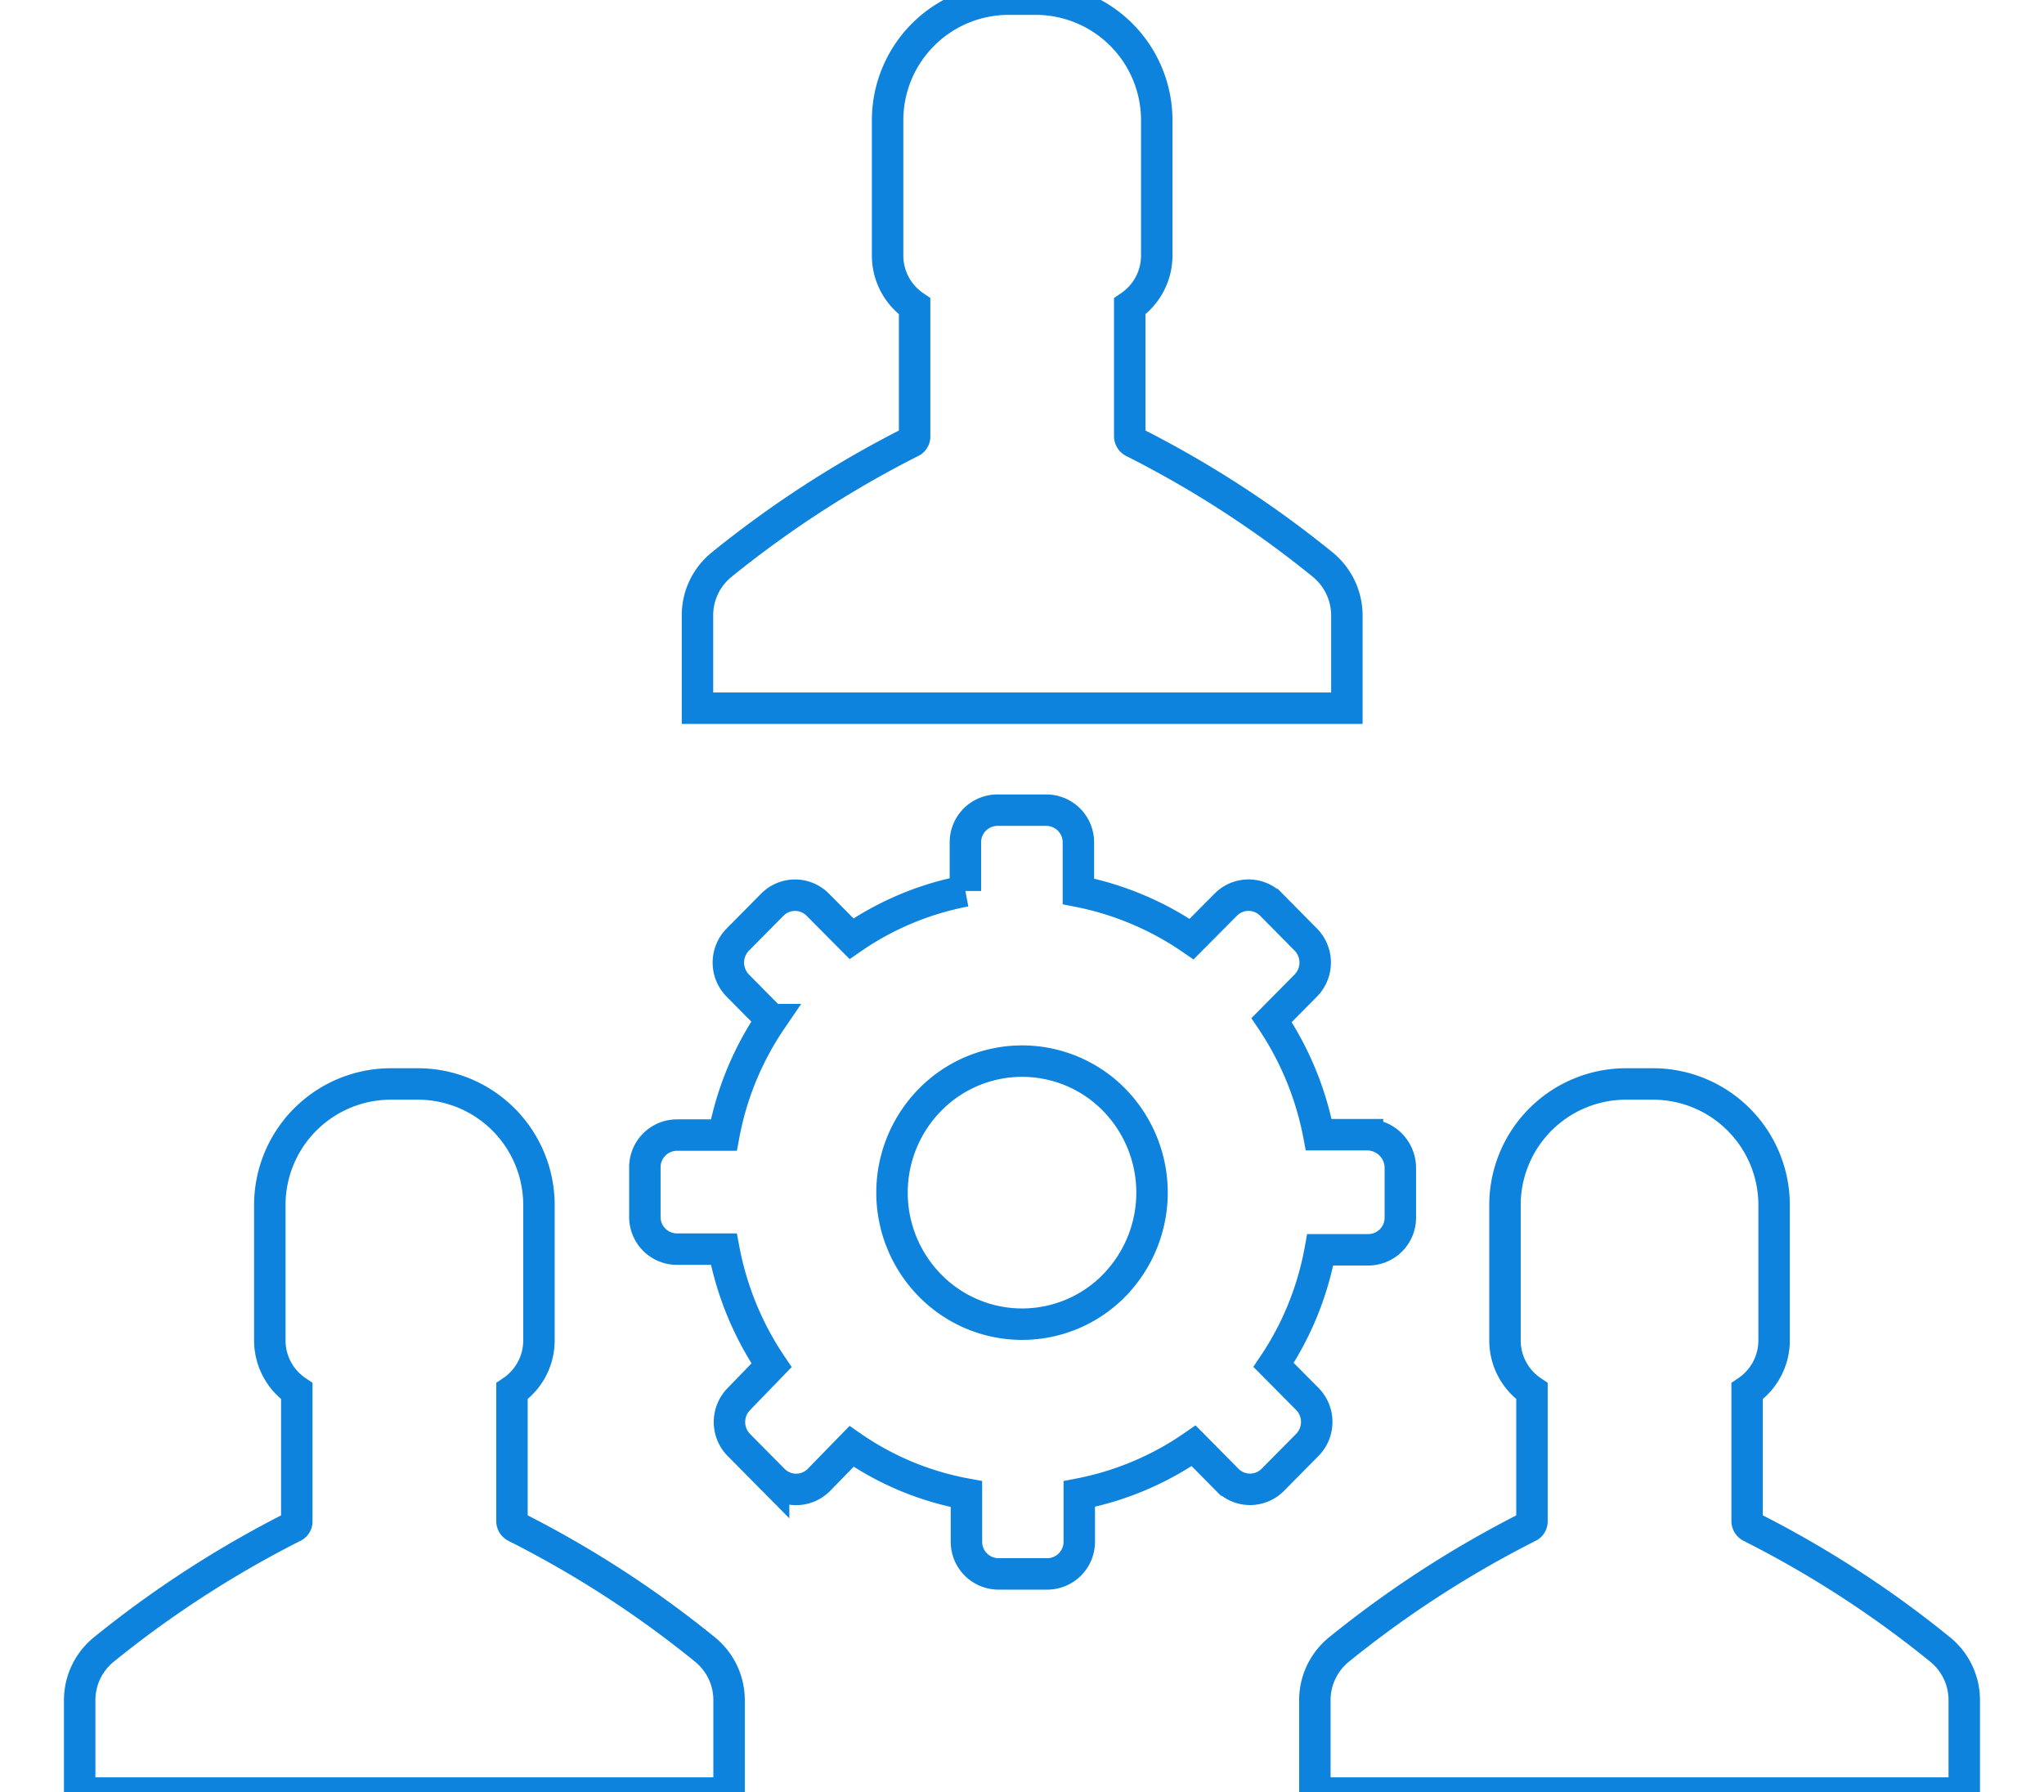 <svg xmlns="http://www.w3.org/2000/svg" xmlns:xlink="http://www.w3.org/1999/xlink" width="65" height="57" viewBox="0 0 65 57">
  <defs>
    <style>
      .cls-1 {
        fill: none;
        stroke: #0d83dd;
        stroke-width: 1px;
        fill-rule: evenodd;
      }
    </style>
    <clipPath id="clip-path">
      <rect x="-0.5" width="65" height="57"/>
    </clipPath>
  </defs>
  <g clip-path="url(#clip-path)">
    <path id="culture.svg" class="cls-1" d="M43.331,22.523V19.585a2.093,2.093,0,0,0-.748-1.612,33.332,33.332,0,0,0-6.046-3.918,0.208,0.208,0,0,1-.111-0.173V9.742a1.947,1.947,0,0,0,.859-1.612V3.841A3.852,3.852,0,0,0,33.459-.027H32.552a3.852,3.852,0,0,0-3.826,3.868V8.13a1.947,1.947,0,0,0,.859,1.612v4.141a0.185,0.185,0,0,1-.111.173,33.776,33.776,0,0,0-6.046,3.918,2.074,2.074,0,0,0-.748,1.612v2.938H43.331ZM62.216,52.475a33.3,33.3,0,0,0-6.046-3.918,0.209,0.209,0,0,1-.111-0.173V44.244a1.946,1.946,0,0,0,.858-1.612v-4.29a3.852,3.852,0,0,0-3.826-3.868H52.185a3.852,3.852,0,0,0-3.826,3.868v4.29a1.947,1.947,0,0,0,.858,1.612v4.141a0.186,0.186,0,0,1-.11.173,33.755,33.755,0,0,0-6.046,3.918,2.074,2.074,0,0,0-.748,1.612v2.938H62.964V54.087A2.074,2.074,0,0,0,62.216,52.475Zm-39.279,0a33.3,33.3,0,0,0-6.046-3.918,0.208,0.208,0,0,1-.11-0.173V44.244a1.947,1.947,0,0,0,.858-1.612v-4.29a3.852,3.852,0,0,0-3.826-3.868H12.906a3.852,3.852,0,0,0-3.826,3.868v4.29a1.947,1.947,0,0,0,.858,1.612v4.141a0.186,0.186,0,0,1-.11.173,33.746,33.746,0,0,0-6.046,3.918,2.074,2.074,0,0,0-.748,1.612v2.938H23.685V54.087A2.074,2.074,0,0,0,22.937,52.475Zm21.05-16.388h-1.55a9.853,9.853,0,0,0-1.5-3.644l1.093-1.105a1.043,1.043,0,0,0,0-1.451l-1.109-1.121a1.016,1.016,0,0,0-1.435,0l-1.093,1.1a9.641,9.641,0,0,0-3.6-1.517V26.788a1.022,1.022,0,0,0-1.011-1.022H32.211A1.022,1.022,0,0,0,31.2,26.788v1.549a9.448,9.448,0,0,0-3.621,1.517L26.5,28.767a1.016,1.016,0,0,0-1.435,0l-1.109,1.121a1.043,1.043,0,0,0,0,1.451l1.076,1.089A9.657,9.657,0,0,0,23.518,36.1h-1.5a1.022,1.022,0,0,0-1.011,1.022v1.583a1.022,1.022,0,0,0,1.011,1.022h1.5a9.843,9.843,0,0,0,1.517,3.694L23.991,44.5a1.043,1.043,0,0,0,0,1.451l1.11,1.121a1.016,1.016,0,0,0,1.435,0L27.58,46a9.329,9.329,0,0,0,3.653,1.517v1.517a1.022,1.022,0,0,0,1.011,1.022H33.81a1.021,1.021,0,0,0,1.011-1.022V47.514a9.55,9.55,0,0,0,3.637-1.533l1.076,1.088a1.016,1.016,0,0,0,1.436,0l1.109-1.121a1.043,1.043,0,0,0,0-1.451L41,43.409a9.646,9.646,0,0,0,1.484-3.661H44.02a1.021,1.021,0,0,0,1.011-1.022V37.142A1.056,1.056,0,0,0,43.987,36.088Zm-8.059,4.8a4.1,4.1,0,0,1-5.849,0,4.21,4.21,0,0,1,0-5.913,4.1,4.1,0,0,1,5.849,0A4.222,4.222,0,0,1,35.928,40.885Z" transform="translate(-0.5)"/>
  </g>
</svg>
